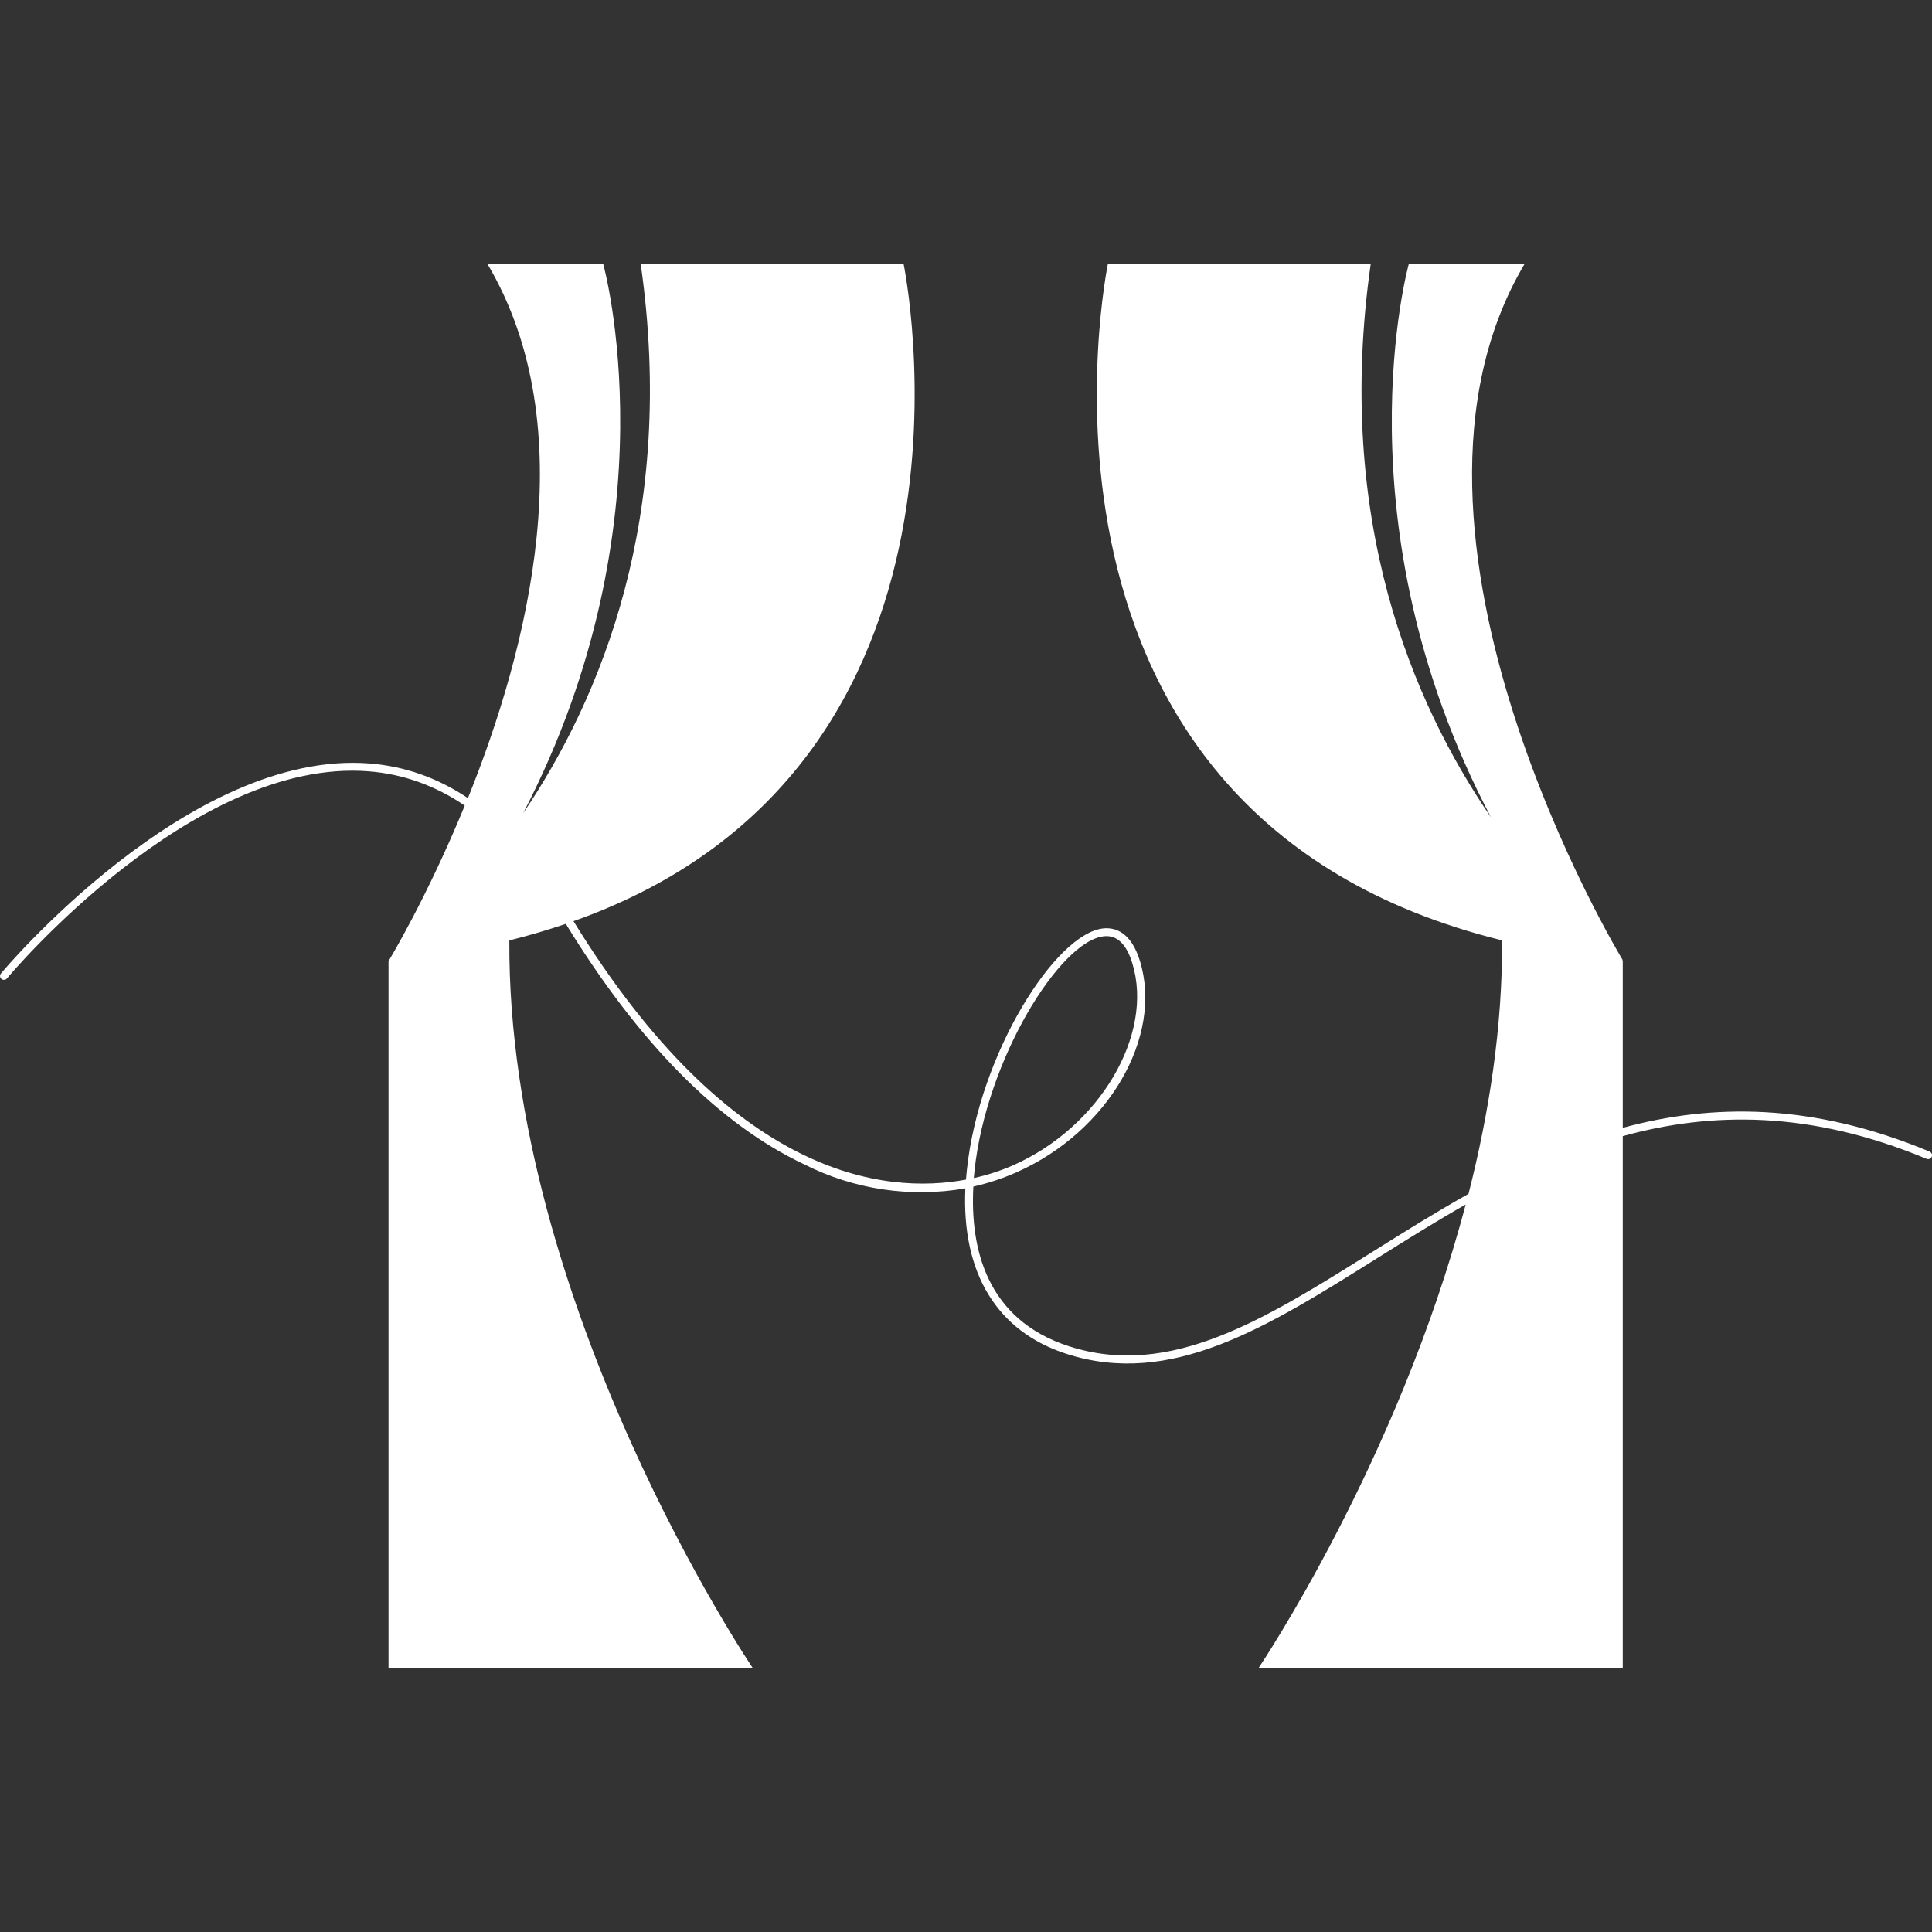 <?xml version="1.0" encoding="UTF-8"?>
<svg id="Layer_2" data-name="Layer 2" xmlns="http://www.w3.org/2000/svg" viewBox="0 0 300 300">
  <rect x="0" y="0" width="300" height="300" fill="#333333" stroke="none"/>
  <g id="_레이어_1" data-name="레이어 1">
    <g>
      <path d="m299.63,178.82c-18.19-7.59-33.76-7.48-47.65-3.69v-25.97l-.09-.07h.09s-40.2-66.15-15.22-108.15h-17.99s-11.31,40.22,12.75,85.98c-12.21-17.8-24.33-46.36-18.67-85.98h-40.81s-17.85,85.62,61.2,105.08c.08,13.38-2,26.74-5.21,39.36-5.12,2.87-10.05,5.96-14.84,8.96-16.89,10.6-31.49,19.75-47.16,14.72-12.92-4.15-15.4-15.3-14.89-24.81,2.3-.52,4.55-1.26,6.71-2.22,14.21-6.29,22.8-21.02,19.15-32.84-1.38-4.46-3.83-5.2-5.64-5.03-7.42.72-19.28,19.36-21.22,37.45-.06.53-.1,1.05-.14,1.56-12.79,2.39-36.51-.4-60.95-40.13,67.55-23.92,51.25-102.11,51.25-102.11h-40.82c5.61,39.16-6.18,67.51-18.25,85.35,23.63-45.49,12.42-85.35,12.42-85.35h-17.99c15.16,25.51,6.3,59.91-3,83-4.7-3.14-9.8-4.95-15.29-5.38C29.31,116.36.42,150.82.14,151.17c-.21.26-.17.63.08.84.26.21.64.18.85-.07.28-.34,28.77-34.33,56.18-32.17,5.35.42,10.33,2.21,14.92,5.32-5.87,14.31-11.75,24-11.75,24l-.09.07v109.9h56.59s-38.17-56.46-37.83-113.03c3.07-.76,5.98-1.63,8.77-2.57,11.36,18.53,23.8,31.09,37.02,37.34,7.72,3.91,16.5,5.21,25.02,3.73-.6,13.16,4.92,22.24,15.74,25.71,16.21,5.2,31.03-4.09,48.18-14.85,4.46-2.8,9.03-5.66,13.77-8.36-10.54,39.99-32.2,72.04-32.2,72.04h56.59v-82.65c13.77-3.81,29.2-3.98,47.19,3.53.14.06.29.06.43.01h0c.16-.06.29-.18.36-.34,0,0,0,0,0,0,.13-.31-.02-.66-.33-.79Zm-128.17-33.44c1.98-.19,3.45,1.21,4.36,4.18,3.41,11.06-5.05,25.43-18.49,31.38-1.97.86-4.02,1.53-6.12,1.99.03-.4.07-.79.11-1.18,1.86-17.26,13.28-35.71,20.14-36.37Z" fill="#fff"/>
      <rect x="0" width="300" height="300" fill="none"/>
    </g>
  </g>
</svg>